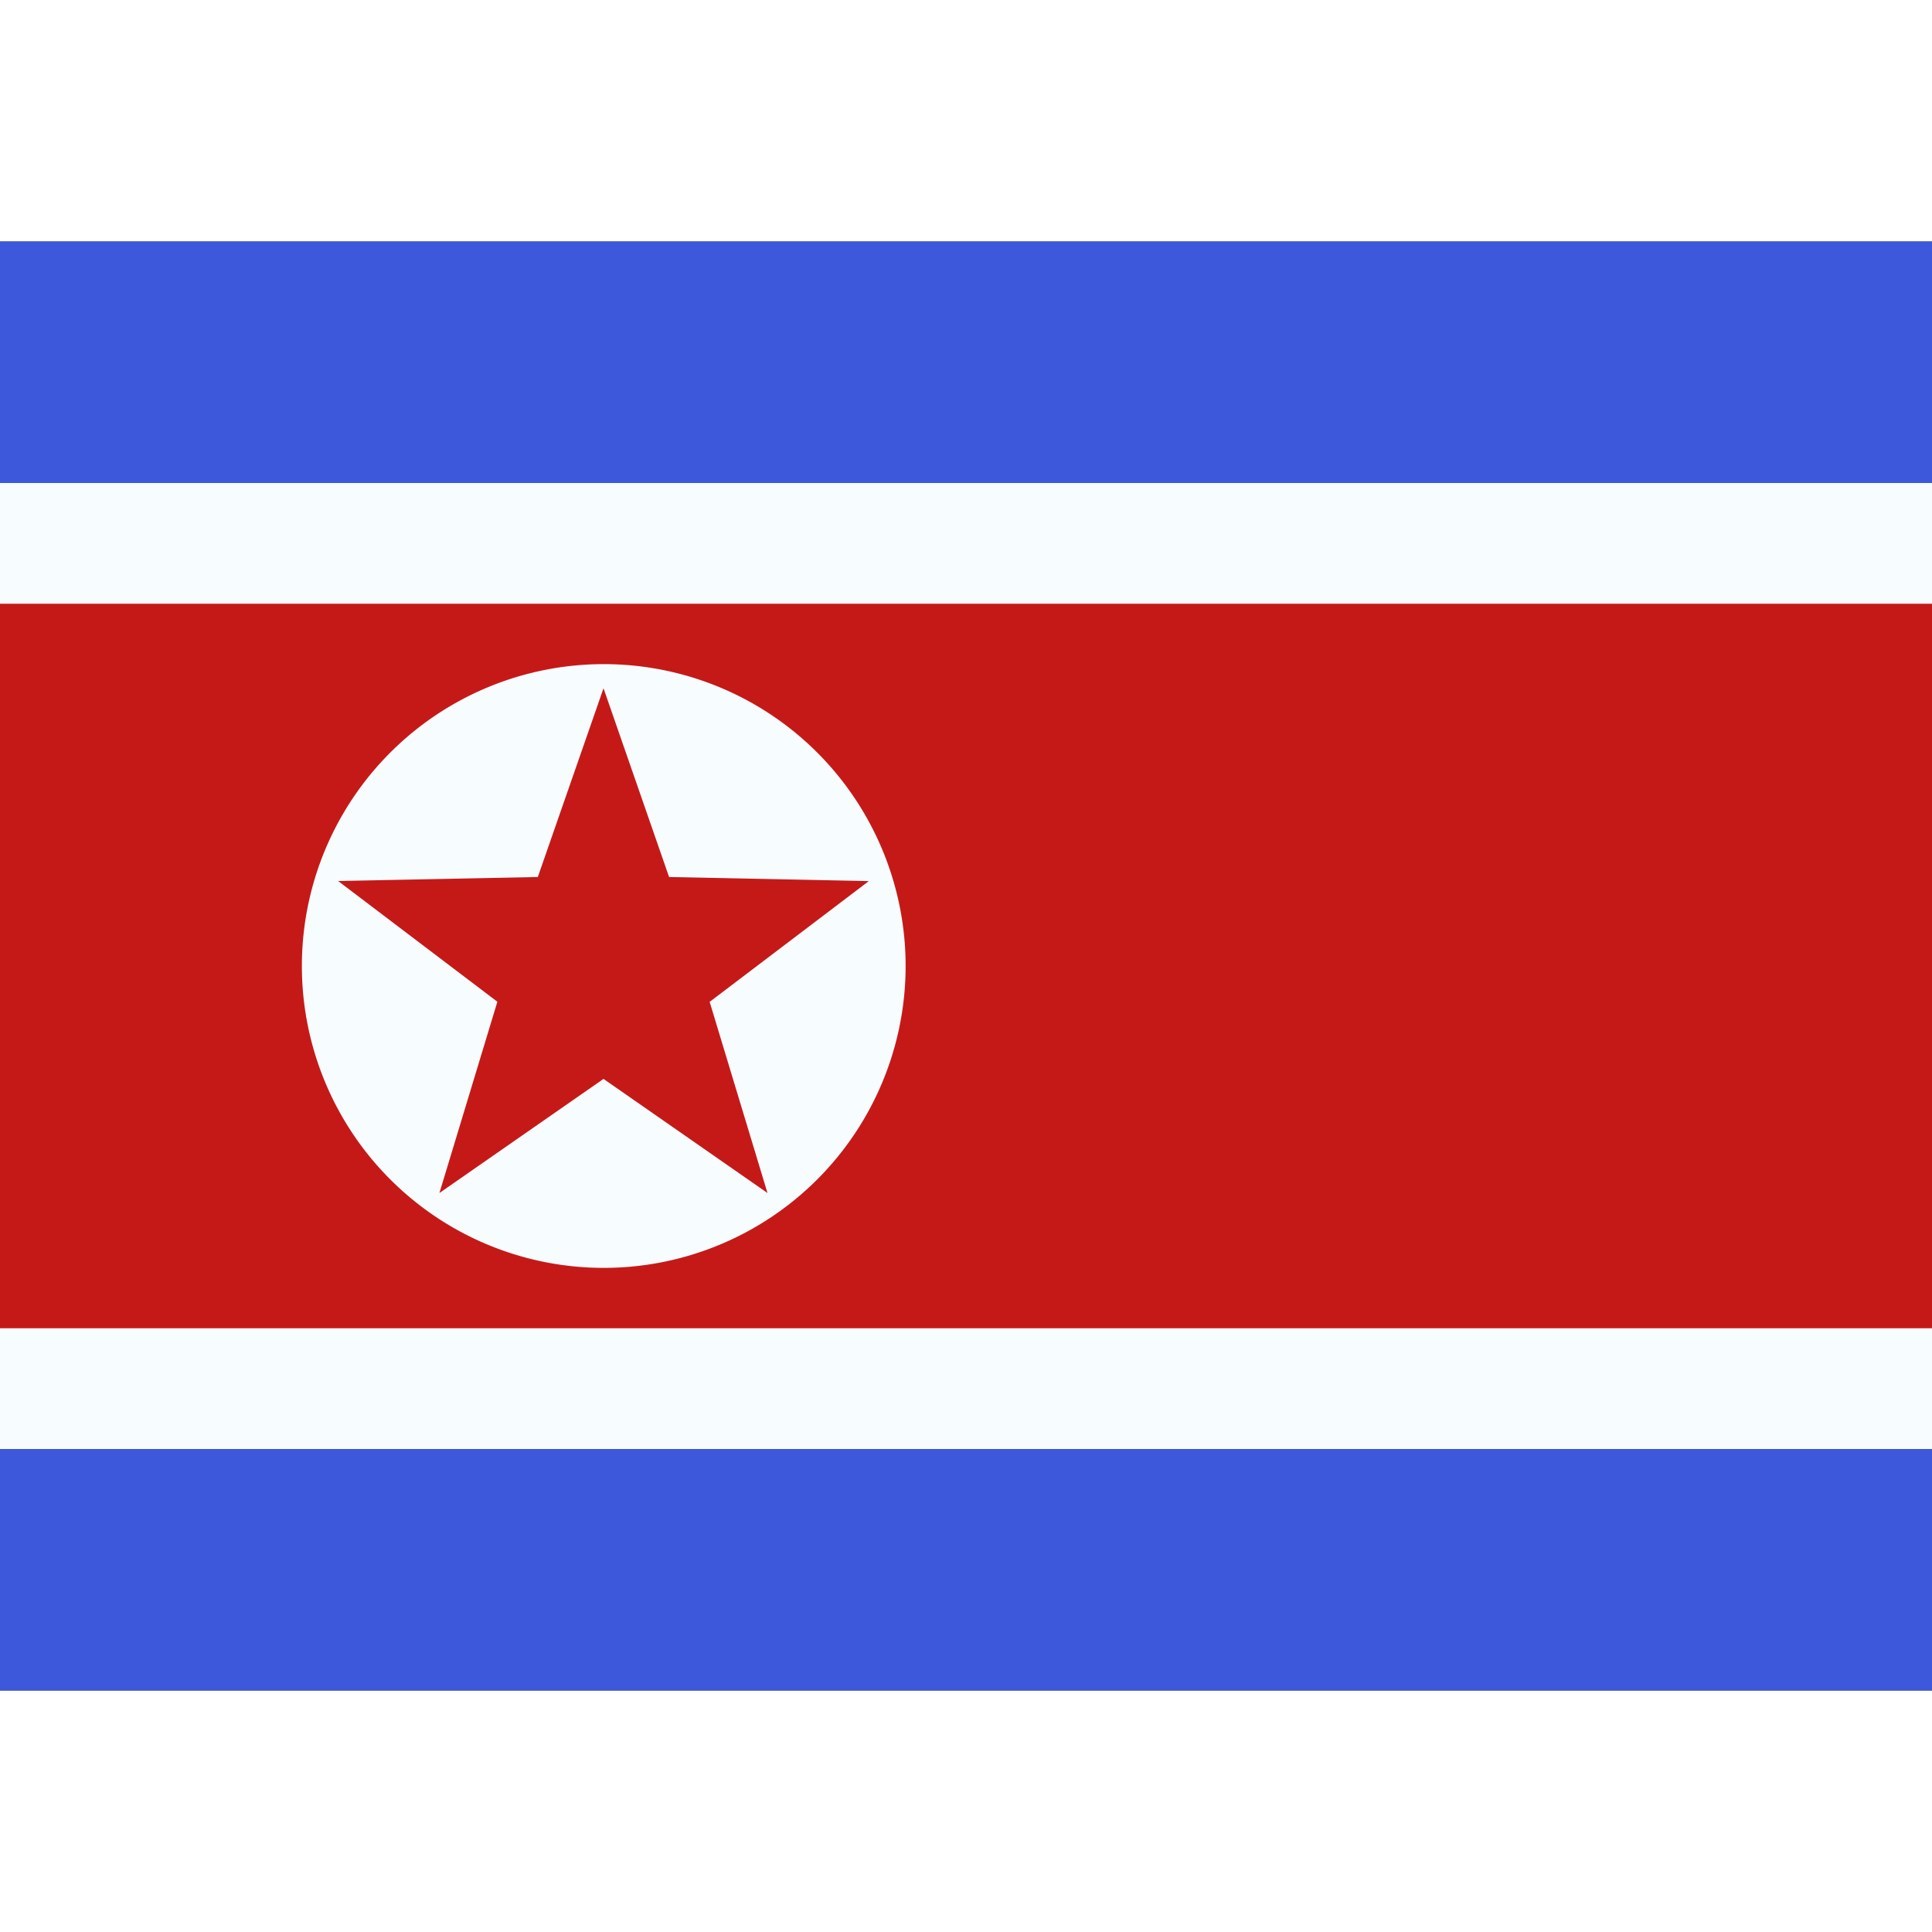 <svg fill="none" xmlns="http://www.w3.org/2000/svg" viewBox="0 0 16 12" height="1em" width="1em">
  <rect x="0" y="0" width="16" height="12" fill="#333333" stroke="none"/>
  <g mask="url(#KP_-_Korea_(North)__a)">
    <path fill-rule="evenodd" clip-rule="evenodd" d="M0 0v12h16V0H0z" fill="#3D58DB"/>
    <g mask="url(#KP_-_Korea_(North)__b)">
      <path d="M0 2.5h-.5v7h17v-7H0z" fill="#C51918" stroke="#F7FCFF"/>
      <path fill-rule="evenodd" clip-rule="evenodd" d="M5 8.5a2.5 2.5 0 100-5 2.5 2.5 0 000 5z" fill="#F7FCFF"/>
      <path fill-rule="evenodd" clip-rule="evenodd" d="M4.998 6.935l-1.359.945.48-1.584-1.319-1 1.654-.033.544-1.563.543 1.563 1.654.034-1.318 1 .479 1.583-1.358-.945z" fill="#C51918"/>
    </g>
  </g>
</svg>
